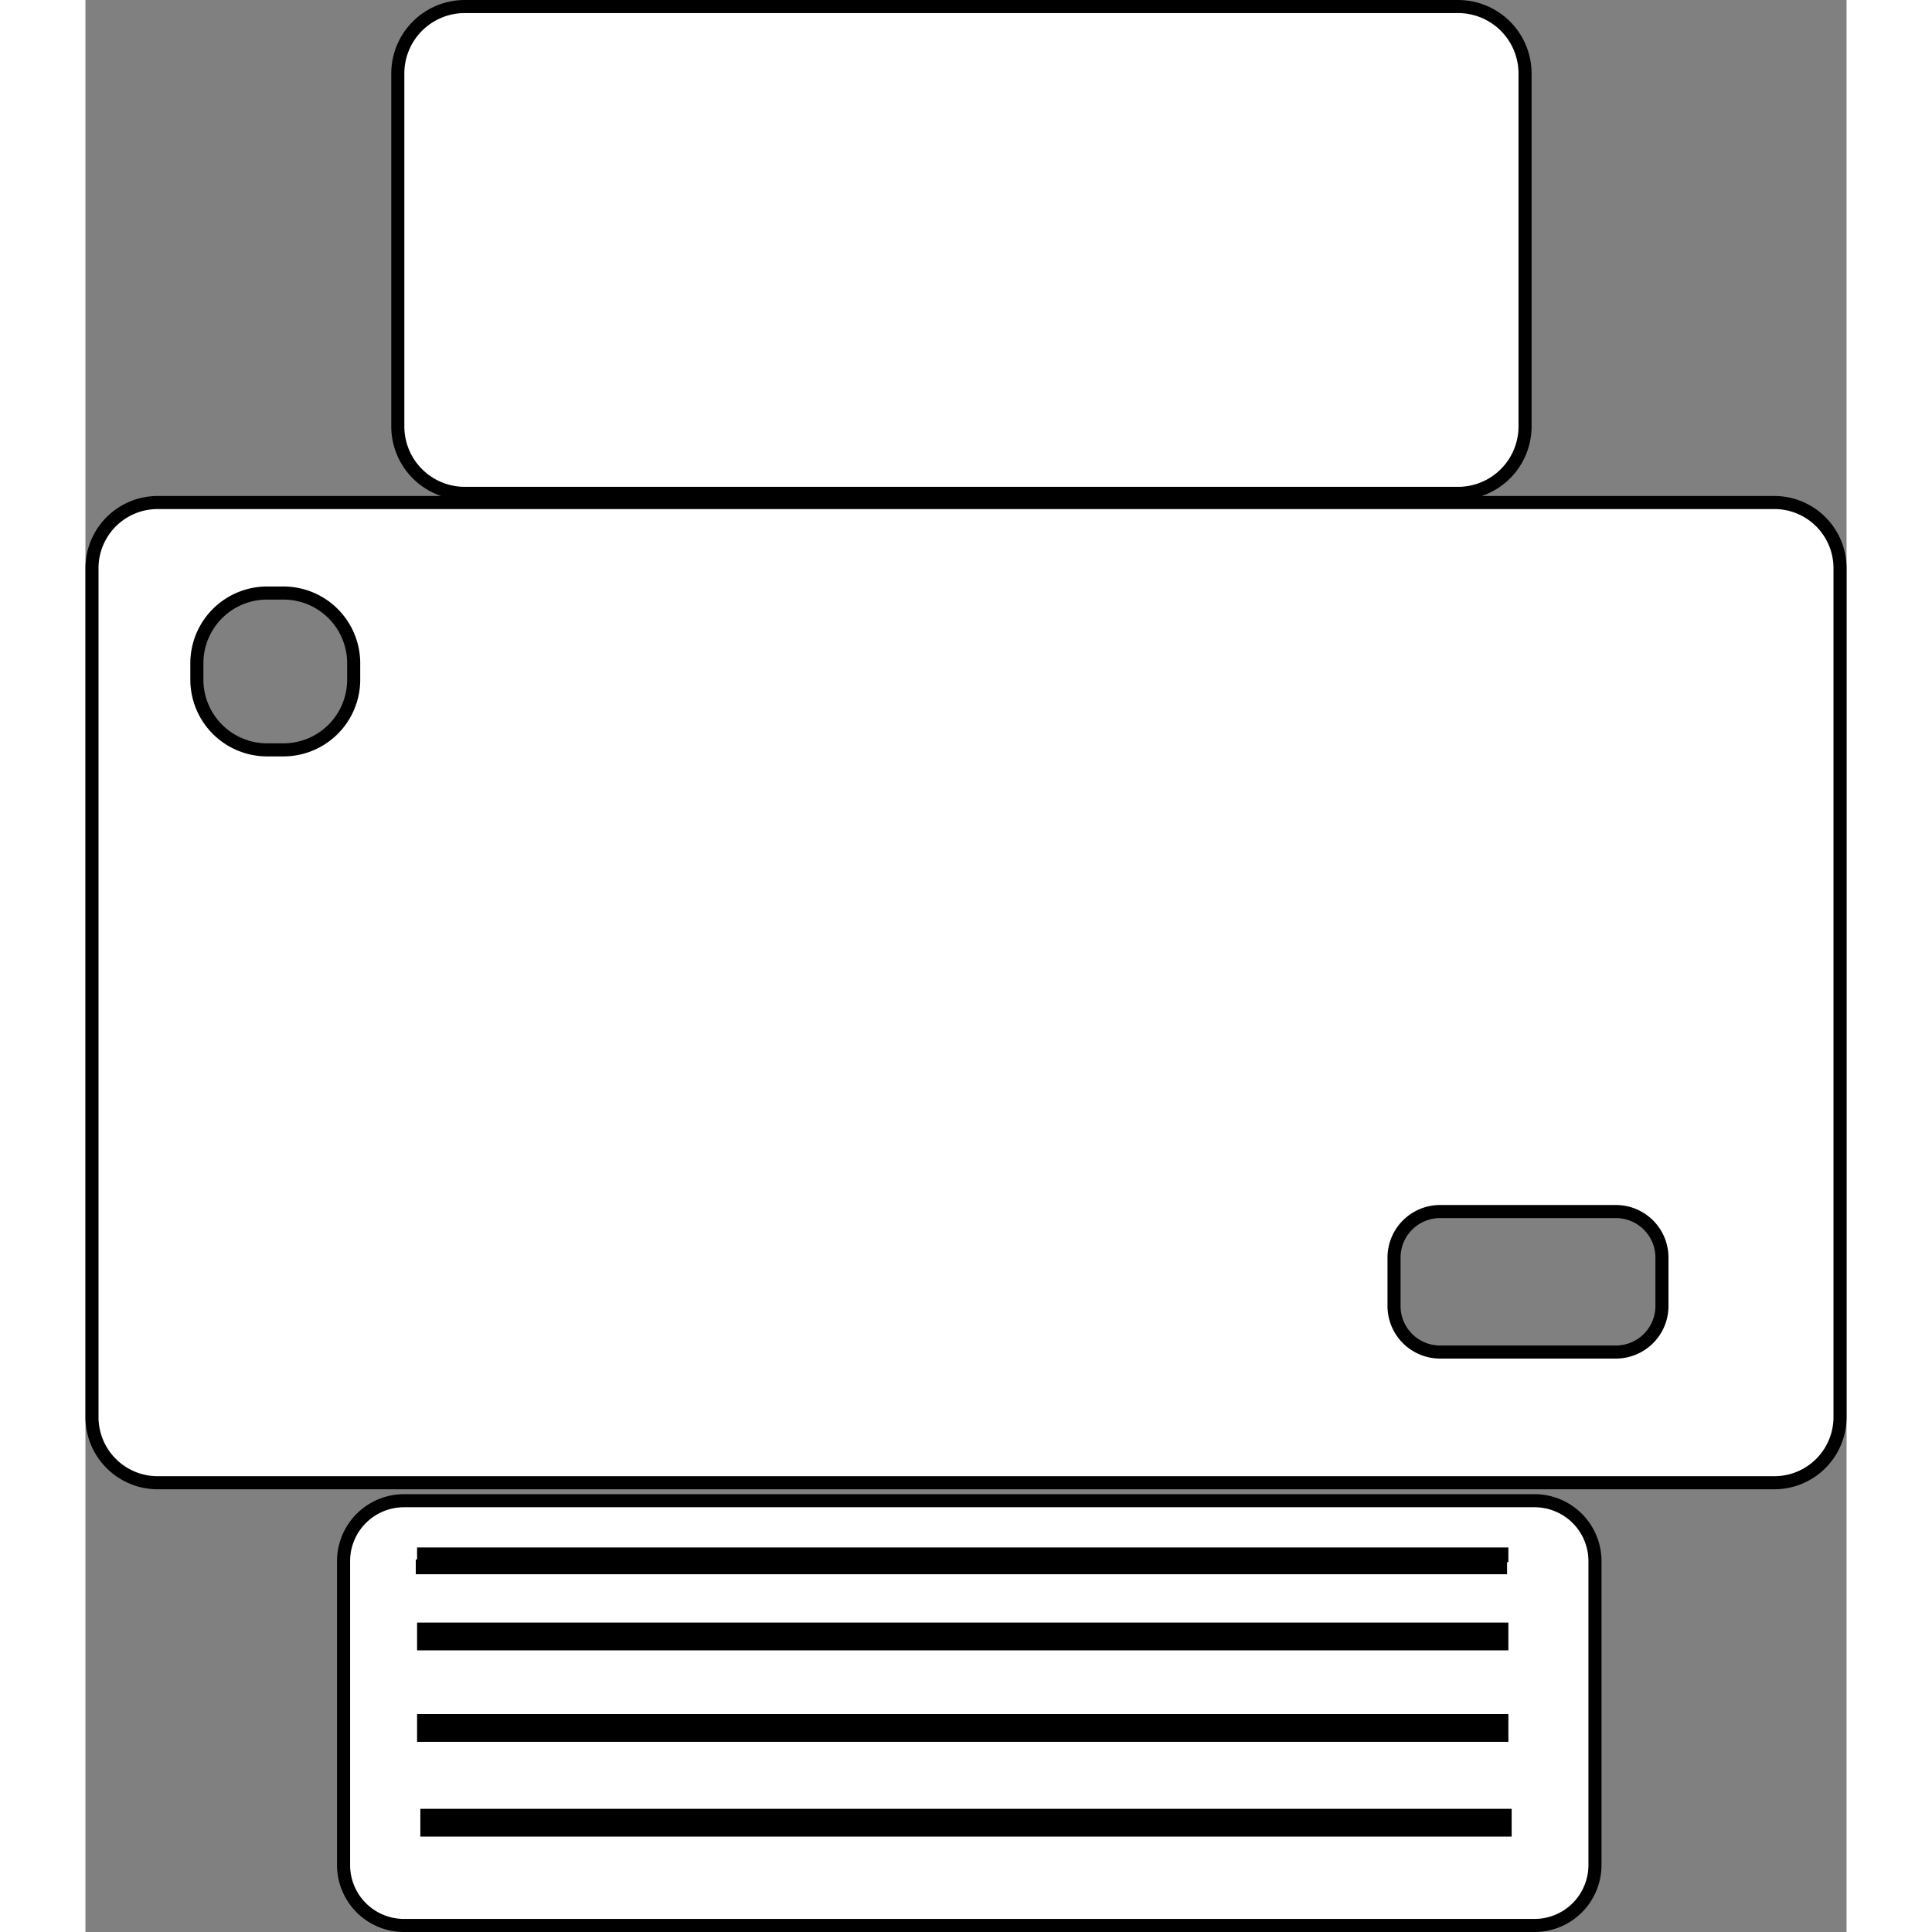 <svg class="bi bi-printer" width="1em" height="1em" fill="currentColor" xmlns="http://www.w3.org/2000/svg" viewBox="0 0 539 591.3">
<rect x="0" y="0" width="539" height="591.3" fill="#808080" stroke="none"/>
<defs><style>.cls-1{fill:#fff;stroke:#000;stroke-miterlimit:10;stroke-width:4px;}</style></defs>
<path fill-rule="evenodd" class="cls-1" d="M890.4,542H395.6a20.1,20.1,0,0,1-20.1-20.1V262.1A20.1,20.1,0,0,1,395.6,242H890.4a20.1,20.1,0,0,1,20.1,20.1V521.9A20.1,20.1,0,0,1,890.4,542ZM835.5,659V566A18.5,18.5,0,0,0,817,547.5H471A18.5,18.5,0,0,0,452.5,566v93A18.5,18.5,0,0,0,471,677.5H817A18.5,18.5,0,0,0,835.5,659Zm-28.9-91.5h-330v.5h330Zm-13-477.3h-304a20.5,20.5,0,0,0-20.5,20.5v108a20.5,20.5,0,0,0,20.5,20.5h304a20.5,20.5,0,0,0,20.5-20.5v-108A20.5,20.5,0,0,0,793.6,90.2Zm-338,206v-5a21.5,21.5,0,0,0-21.5-21.5h-5a21.5,21.5,0,0,0-21.5,21.5v5a21.5,21.5,0,0,0,21.5,21.5h5A21.5,21.5,0,0,0,455.6,296.2ZM807,563.8H477v.5H807Zm0,23H477v.5H807Zm0,4H477v.5H807Zm0,28H477v.5H807Zm0-4H477v.5H807ZM841.9,502H788.1A14.1,14.1,0,0,1,774,487.9V473.1A14.1,14.1,0,0,1,788.1,459h53.8A14.1,14.1,0,0,1,856,473.1v14.8A14.1,14.1,0,0,1,841.9,502ZM808,643.8H478v.5H808Zm0,4H478v.5H808Z" transform="translate(-373.5 -88.2)"/></svg>